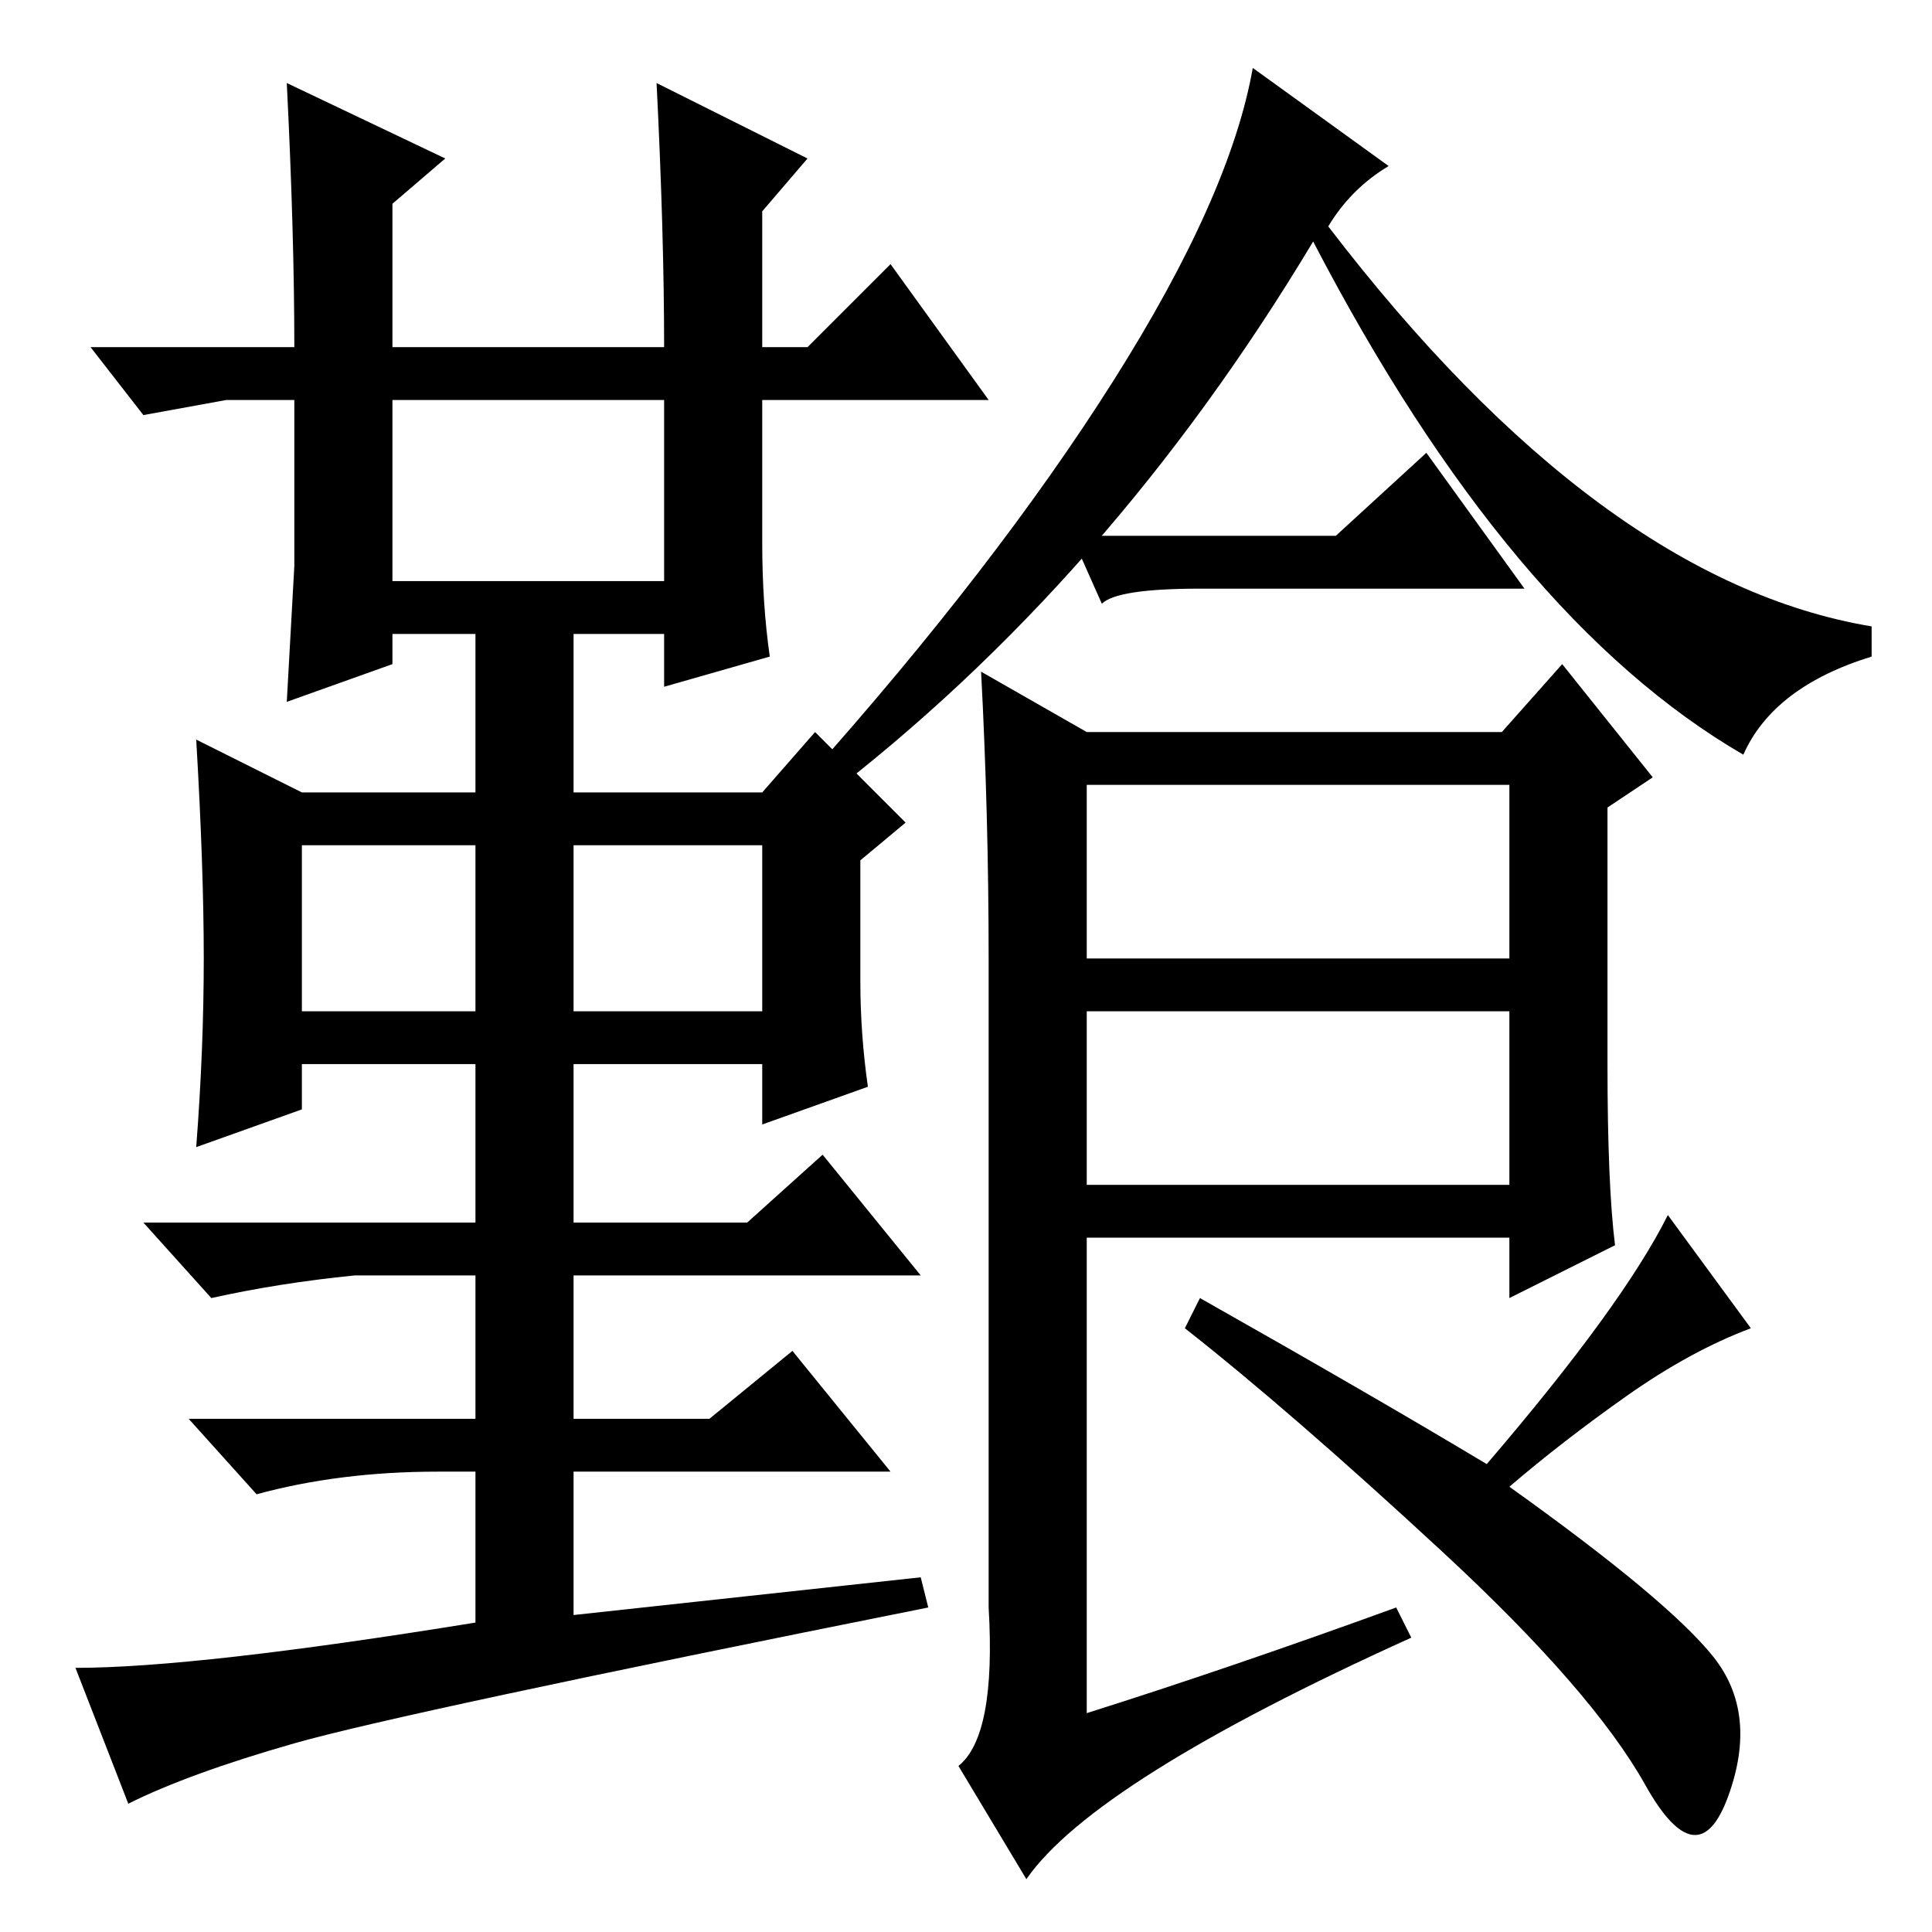 <?xml version="1.0" standalone="no"?>
<!DOCTYPE svg PUBLIC "-//W3C//DTD SVG 1.1//EN" "http://www.w3.org/Graphics/SVG/1.1/DTD/svg11.dtd" >
<svg xmlns="http://www.w3.org/2000/svg" xmlns:xlink="http://www.w3.org/1999/xlink" version="1.1" viewBox="0 -36 256 256">
  <g transform="matrix(1 0 0 -1 0 220)">
   <path fill="currentColor"
d="M122 47l1 -4q-70 -14 -84 -18t-22 -8l-7 18q16 0 53 6v20h-5q-13 0 -24 -3l-9 10h38v19h-16q-10 -1 -19 -3l-9 10h44v21h-23v-6l-14 -5q1 13 1 25t-1 29l14 -7h23v21h-11v-4l-14 -5l1 18v22h-9l-11 -2l-7 9h27q0 15 -1 35l21 -10l-7 -6v-19h36q0 15 -1 35l20 -10l-6 -7
v-18h6l11 11l13 -18h-30v-19q0 -8 1 -15l-14 -4v7h-12v-21h25l7 8l12 -12l-6 -5v-16q0 -7 1 -14l-14 -5v8h-25v-21h23l10 9l13 -16h-46v-19h18l11 9l13 -16h-42v-19zM52 179h36v24h-36v-24zM40 122h23v22h-23v-22zM76 122h25v22h-25v-22zM184 234q-5 -3 -8 -8q36 -47 72 -53
v-4q-13 -4 -17 -13q-31 18 -57 68q-27 -45 -65 -74l-2 3q25 28 40.5 52.5t18.5 41.5zM185 43l2 -4q-42 -19 -51 -32l-9 15q5 4 4 21v86q0 19 -1 38l14 -8h55l8 9l12 -15l-6 -4v-34q0 -16 1 -24l-14 -7v8h-56v-63q19 6 41 14zM215.5 71q-8.5 -6 -15.5 -12q21 -15 27 -22.5
t2 -18.5t-11 1.5t-27 31t-34 29.5l2 4q23 -13 38 -22q18 21 24 33l11 -15q-8 -3 -16.5 -9zM144 129h56v23h-56v-23zM144 99h56v23h-56v-23zM177 185l12 11l13 -18h-43q-11 0 -13 -2l-4 9h35z" />
  </g>

</svg>
